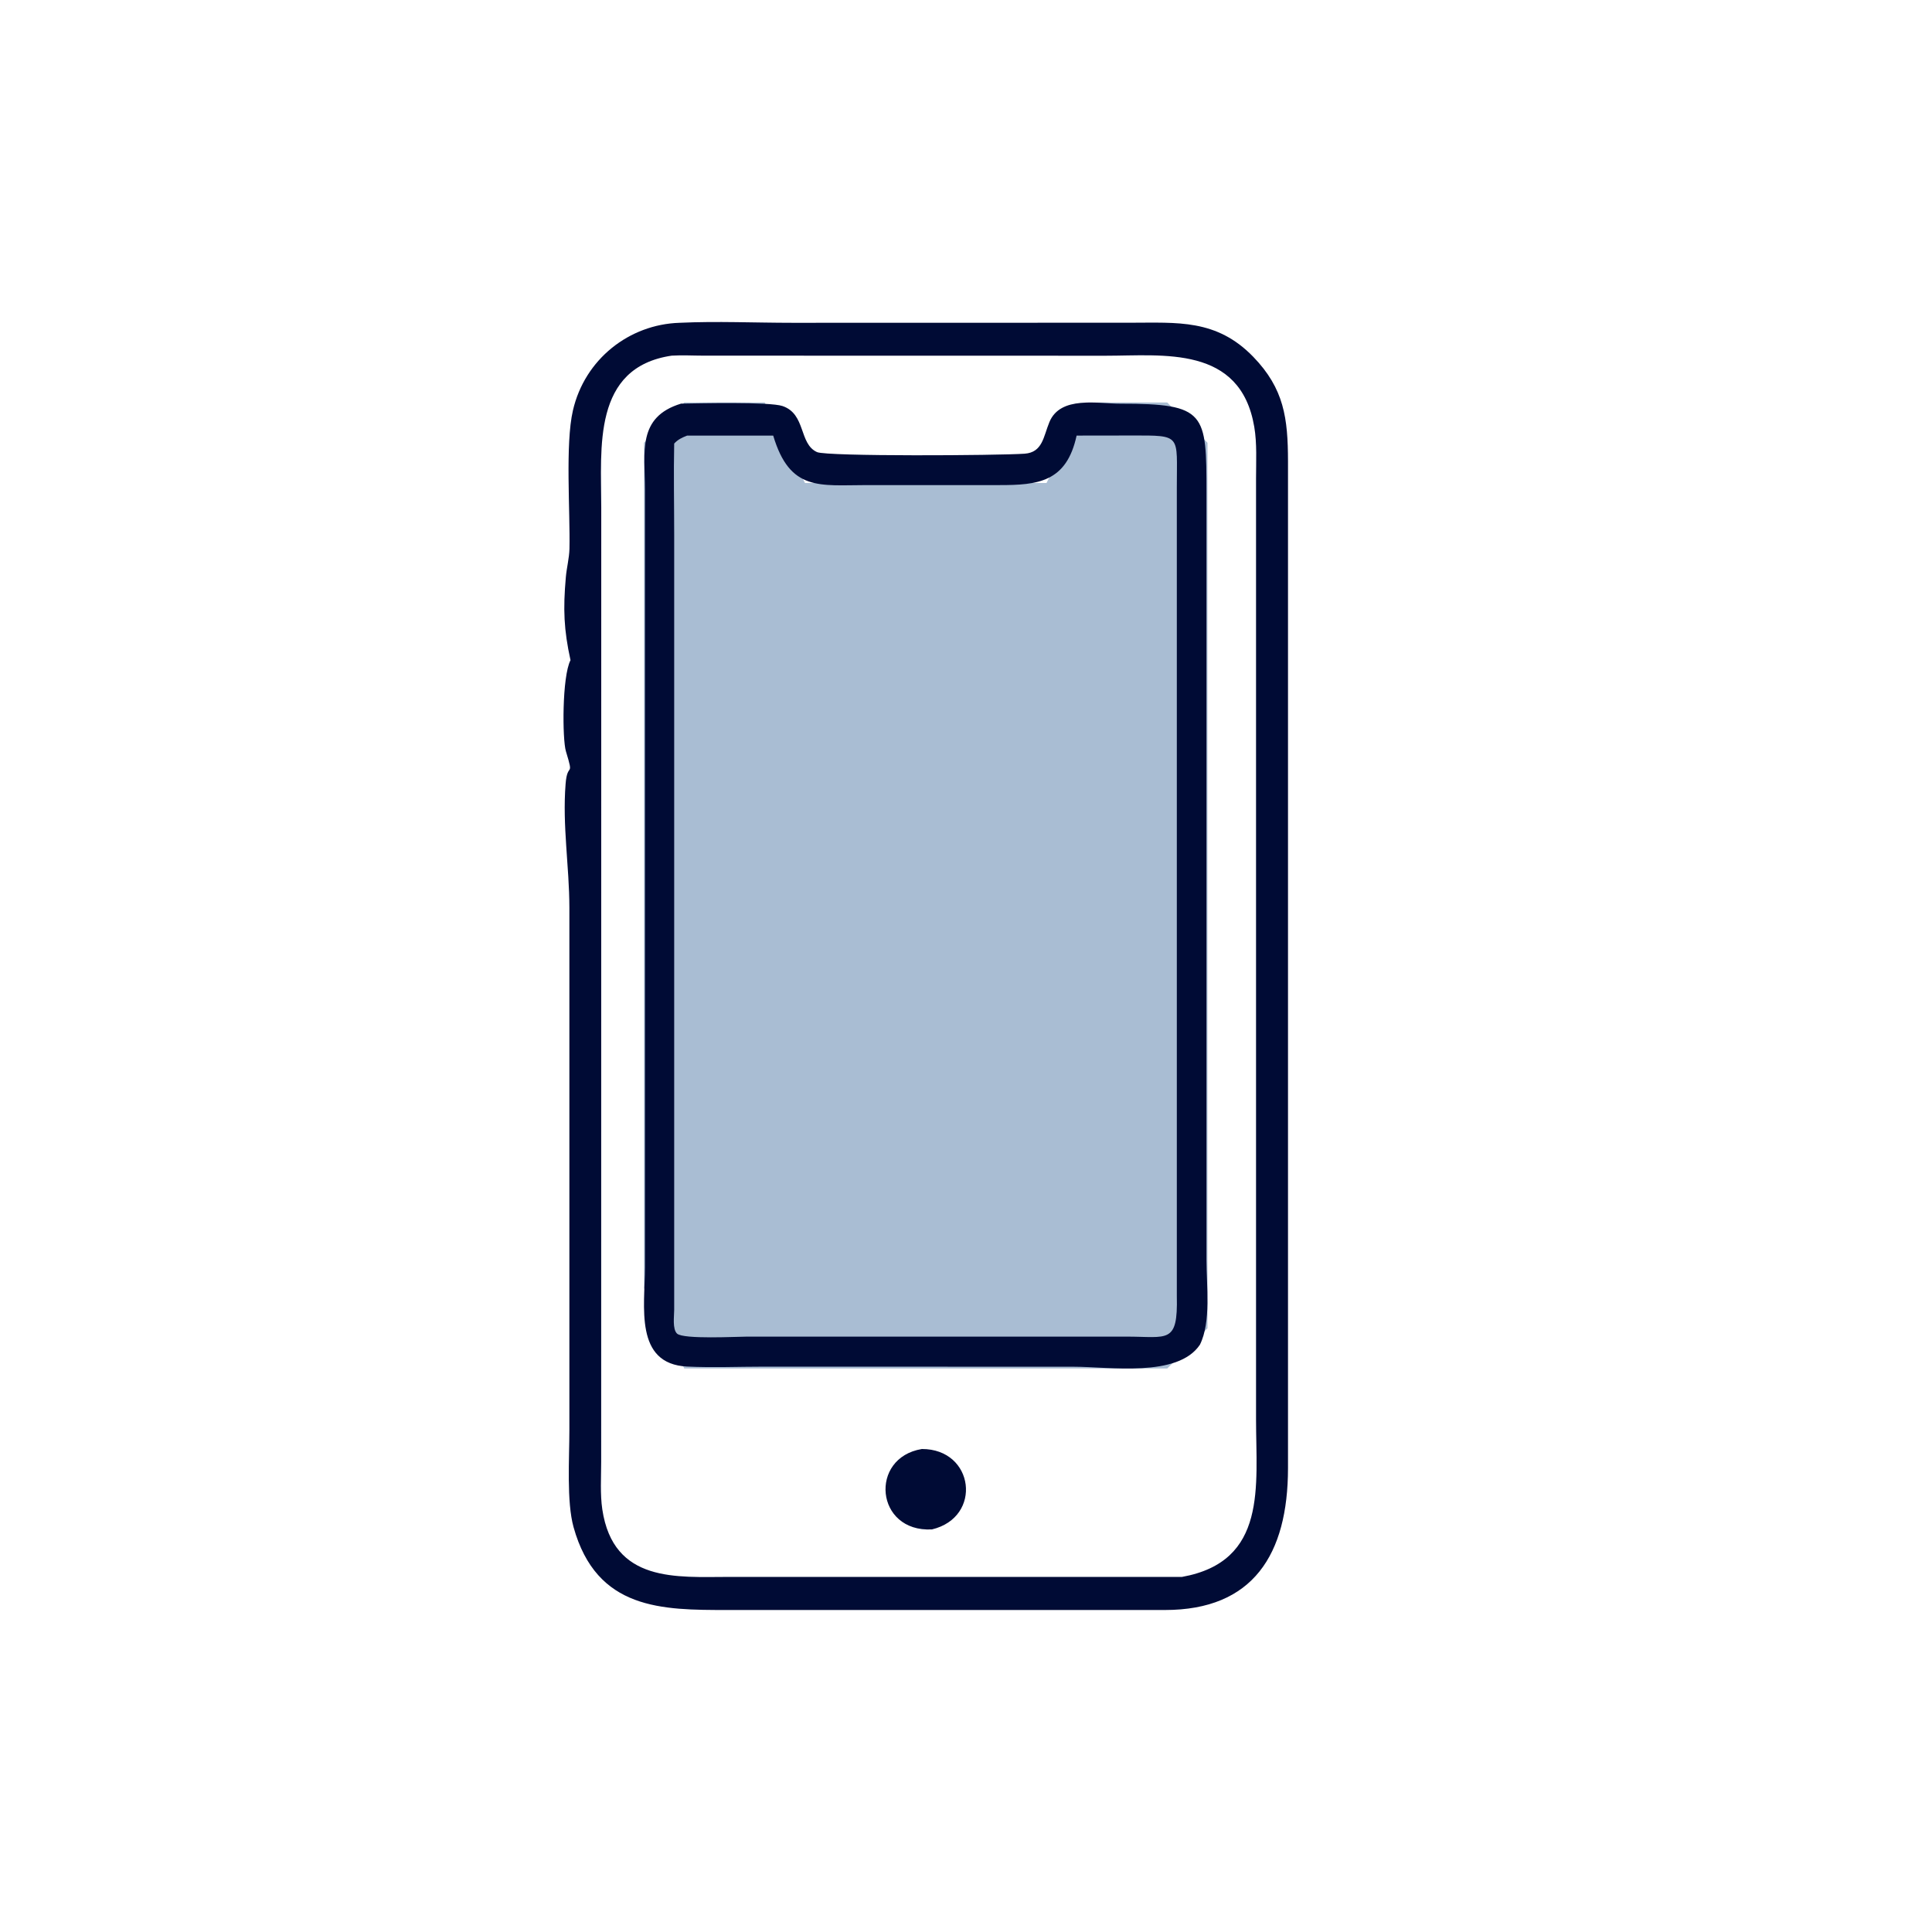 <svg width="24" height="24" viewBox="0 0 24 24" fill="none" xmlns="http://www.w3.org/2000/svg">
<path d="M8 16V5.5L8.5 5H9.5L10 6H13L13.5 5H14.5L15 5.5V16.5L14.5 17H8.5L8 16Z" fill="#A9BDD3"/>
<path d="M7.087 8.201C7.004 7.822 6.994 7.568 7.029 7.171C7.039 7.053 7.071 6.936 7.074 6.817C7.084 6.354 7.02 5.518 7.117 5.099C7.264 4.461 7.817 4.03 8.44 4.01C8.906 3.988 9.378 4.01 9.845 4.01L14.04 4.009C14.627 4.009 15.111 3.961 15.568 4.432C15.952 4.829 15.999 5.195 16 5.73L16 18.239C15.999 19.31 15.566 20 14.472 20L9.035 20C8.226 20 7.412 20.001 7.125 18.971C7.037 18.654 7.073 18.116 7.073 17.769L7.073 11.273C7.072 10.758 6.985 10.258 7.026 9.739C7.048 9.452 7.136 9.681 7.03 9.333C6.985 9.186 6.981 8.407 7.087 8.201ZM8.344 4.418C7.356 4.564 7.469 5.565 7.469 6.305L7.468 18.16C7.468 18.352 7.454 18.56 7.482 18.75C7.619 19.667 8.41 19.589 9.052 19.589L14.683 19.589C15.748 19.397 15.603 18.461 15.603 17.633L15.603 5.944C15.603 5.735 15.616 5.509 15.581 5.303C15.409 4.287 14.45 4.419 13.737 4.419L8.74 4.418C8.609 4.418 8.474 4.41 8.344 4.418Z" fill="#000B35"/>
<path d="M14.906 16.704C14.631 17.116 13.782 16.978 13.335 16.978L9.497 16.977C9.178 16.977 8.854 16.991 8.536 16.976C7.876 16.944 8.011 16.225 8.012 15.746L8.012 6.075C8.011 5.616 7.913 5.181 8.46 5.014C8.671 5.011 9.56 4.989 9.721 5.044C10.014 5.144 9.922 5.513 10.149 5.616C10.271 5.672 12.399 5.659 12.728 5.636C12.952 5.62 12.962 5.423 13.035 5.246C13.171 4.911 13.64 5.016 13.92 5.015C14.984 5.014 14.987 5.13 14.987 6.121L14.987 15.651C14.987 15.969 15.047 16.419 14.906 16.704ZM8.536 5.411C8.473 5.436 8.423 5.458 8.375 5.51C8.367 5.886 8.375 6.263 8.375 6.64L8.375 16.271C8.375 16.349 8.351 16.511 8.411 16.567C8.492 16.64 9.156 16.604 9.281 16.604L13.995 16.604C14.506 16.604 14.633 16.7 14.619 16.101L14.619 6.045C14.618 5.397 14.685 5.409 14.058 5.41L13.374 5.411C13.249 5.99 12.893 6.027 12.41 6.026L10.766 6.026C10.184 6.026 9.813 6.109 9.605 5.411H8.536Z" fill="#000B35"/>
<path d="M11.577 18.999C10.872 19.036 10.793 18.108 11.452 18C12.104 17.999 12.209 18.848 11.577 18.999Z" fill="#000B35"/>
</svg>
